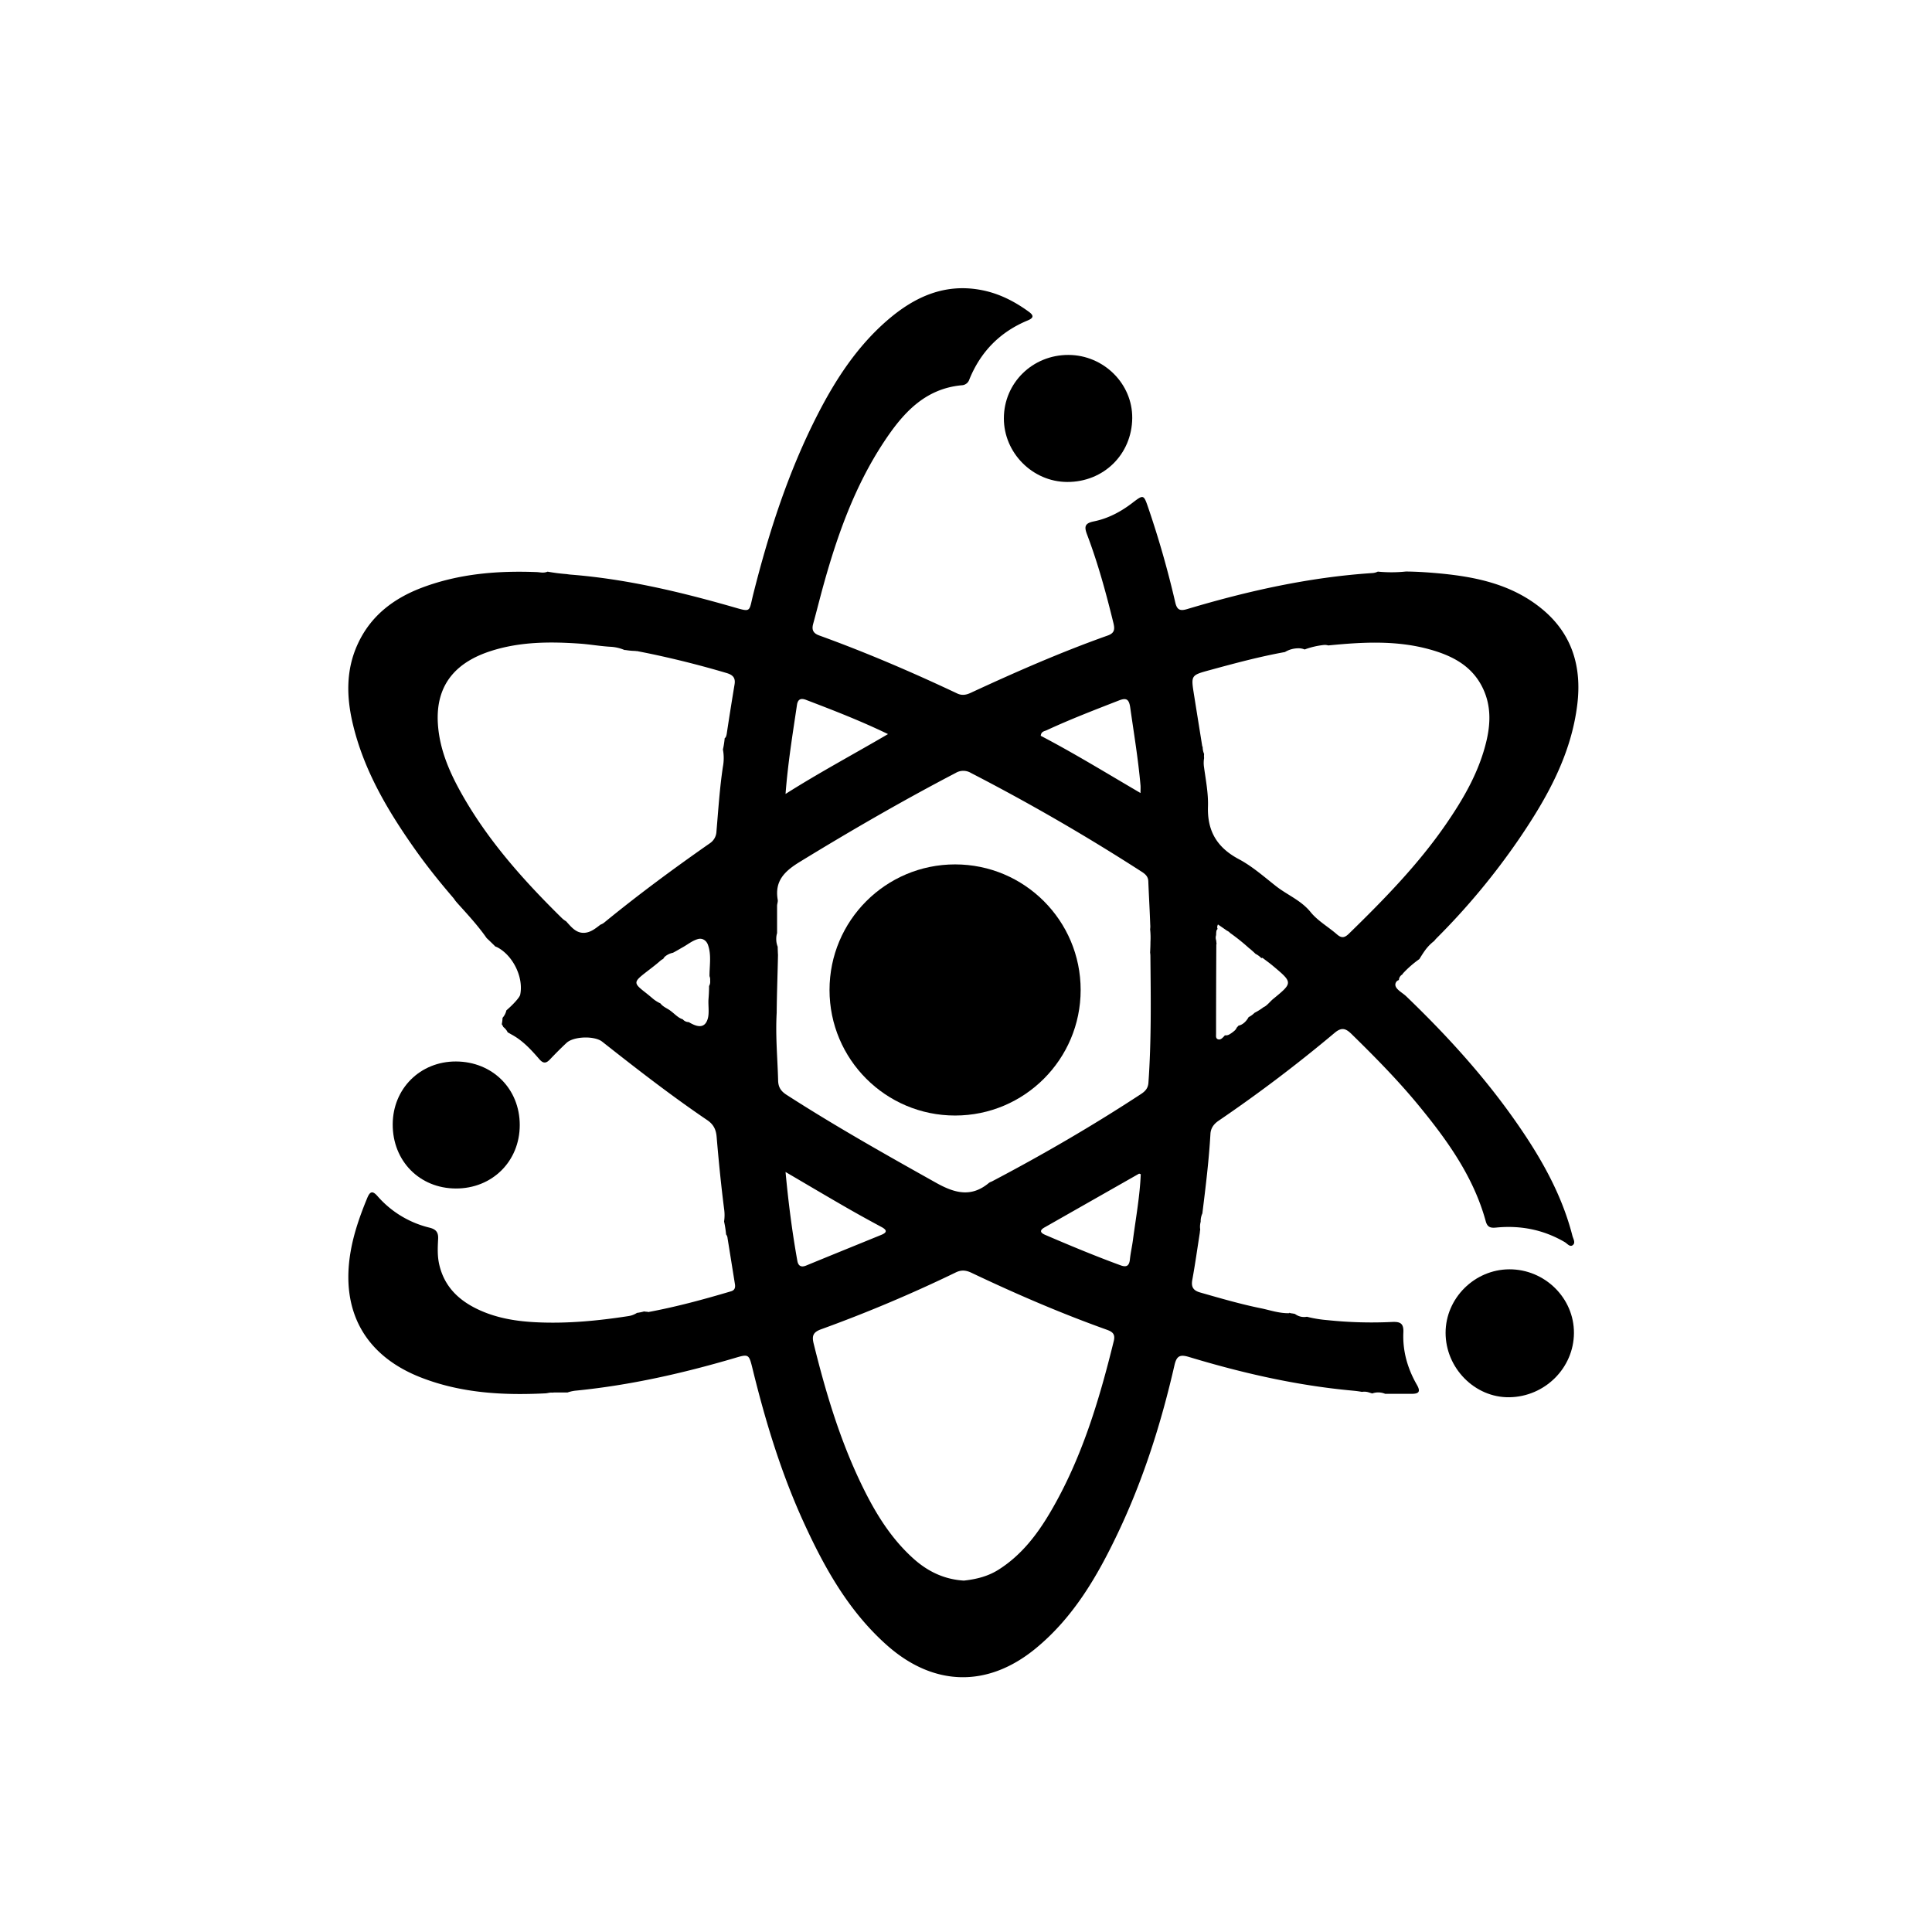 <svg id="Layer_1" data-name="Layer 1" xmlns="http://www.w3.org/2000/svg" viewBox="0 0 1344 1332"><title>Artboard 7 copy 115</title><path d="M973.14,681.78a4.66,4.66,0,0,1,2.36-3.86,5.27,5.27,0,0,1,.7-1,72.14,72.14,0,0,1,11.2-9.74c1.22-2,2.47-4,3.86-5.94a31.51,31.51,0,0,1,6.46-6.67,17.74,17.74,0,0,1,1.62-1.88,483.12,483.12,0,0,0,57.34-69c19.53-28.67,36.39-58.68,40.6-93.9,3.06-25.61-3.4-48.31-23.81-65.51-21.85-18.39-48.38-23.41-75.75-25.71-6.47-.55-13-.93-19.66-1a96.33,96.33,0,0,1-19.58.07,9.71,9.71,0,0,1-3.7,1c-44,2.89-86.79,12.46-128.93,25.07-5.1,1.53-7.1.47-8.3-4.74a667.62,667.62,0,0,0-18.62-65.32c-3.33-9.78-3.35-9.81-11.31-3.72s-16.81,10.78-26.6,12.76c-6.33,1.28-6.92,3.55-4.82,9.1,7.62,20.1,13.26,40.82,18.37,61.69,1,4.2.87,6.9-4,8.63-32.49,11.53-64,25.36-95.31,39.87-3.19,1.48-6.11,2-9.45.4-31.38-14.81-63.25-28.49-95.89-40.31-4.21-1.52-5.38-3.93-4.24-8.08,2.5-9.1,4.76-18.26,7.29-27.36,9.64-34.7,21.71-68.44,41.64-98.75,13.09-19.91,28.35-37.47,54.45-39.87a5.76,5.76,0,0,0,5.25-4c7.83-19.35,21.37-33.12,40.66-41.11,4.6-1.91,3.95-3.71.54-6.17-9.87-7.14-20.51-12.57-32.56-14.91-25.67-5-46.79,4.67-65.61,20.94-21.05,18.21-36,41.09-48.56,65.61-20.35,39.72-33.94,81.88-44.78,125-3.2,12.75-1,12.64-15.22,8.56-36.58-10.45-73.51-19.16-111.56-22.18-1-.08-2-.21-3-.38a126.72,126.72,0,0,1-13.29-1.7c-2.84,1.19-5.14.4-7.43.31-27.08-1.07-53.79,1.06-79.41,10.62-19.91,7.43-36.07,19.5-45.21,39.38-8.29,18-7.92,36.66-3.48,55.44,7.56,32.07,23.93,59.85,42.63,86.45,8.42,12,17.56,23.41,27.1,34.51a15.19,15.19,0,0,1,1.43,1.95c.43.54.85,1.05,1.13,1.37,1.75,2,3.54,3.93,5.3,5.89,3.71,4.14,7.39,8.31,10.84,12.68,1.59,2,3.19,4.14,4.73,6.34,1.93,1.8,3.83,3.64,5.7,5.5.1.1.18.21.27.31a11,11,0,0,1,1.88.81c10.8,6,17.89,21,15.47,32.73-.42,2-5.17,7.09-9.61,10.89a11.59,11.59,0,0,1-2.67,5.21,26.81,26.81,0,0,1-.55,4.44,11.12,11.12,0,0,1,1.09,1.93,10.57,10.57,0,0,1,3.07,3.77c.83.34,1.58.89,2.42,1.34,7.87,4.17,13.81,10.63,19.52,17.24,2.74,3.18,4.74,3.06,7.44.2,3.73-3.94,7.56-7.8,11.53-11.5,5-4.64,19.46-5,24.73-.9,23.9,18.85,47.94,37.54,73.15,54.64,4.32,2.93,6.11,6.49,6.54,11.68,1.41,16.67,3.05,33.34,5.17,49.94a30.68,30.68,0,0,1,0,8.92,74.54,74.54,0,0,1,1.4,9,4.47,4.47,0,0,1,1,2.51c1.73,10.66,3.42,21.33,5.14,32,.38,2.36-.07,4.22-2.63,5-18.87,5.6-37.84,10.79-58,14.53,0-.09.06-.17.08-.27s-.23,0-.36,0a13,13,0,0,1-2.31-.23,27.62,27.62,0,0,1-3.57.8c-.32.08-.67.11-1,.16-.13,0-.24,0-.37.06a15,15,0,0,1-5.75,2.2c-21.48,3.32-43,5.4-64.79,4.29-13.25-.67-26.26-2.75-38.51-8.22-14.27-6.39-24.88-16.08-28.5-32-1.33-5.82-1.08-11.75-.76-17.62.26-4.57-1.33-6.77-5.88-7.92a69.73,69.73,0,0,1-36.32-22c-3.7-4.24-5.38-2.88-7.2,1.56-4.94,12-9.25,24.23-11.47,37.09-7.14,41.32,10,72.48,49.19,87.66,27.77,10.78,56.91,12.41,86.34,10.92,1.58-.08,3.18-.73,4.91-.47a11.3,11.3,0,0,1,1.76-.14h8.73a25,25,0,0,1,6.06-1.3c37.45-3.74,74-12,110-22.59,10.08-3,10.08-2.9,12.7,7.74,9,36.72,20,72.81,35.83,107.25,14.43,31.47,31.22,61.36,57.64,84.8,32.34,28.67,69.82,29.69,103.26,2.29,26.24-21.5,42.85-50,57.14-80,17.84-37.41,30.3-76.76,39.54-117.11,1.49-6.5,3.78-7.68,10.07-5.78,37.09,11.21,74.76,19.83,113.45,23.39,2.35.22,4.66.48,6.9.91a10.2,10.2,0,0,1,4.66.31l2.51.78a12.33,12.33,0,0,1,9,.26c6.45,0,12.43,0,18.38,0,5,0,6.47-1.43,3.68-6.28-6.47-11.25-10-23.47-9.4-36.49.27-6.17-2.07-7.49-7.77-7.23a294.13,294.13,0,0,1-45.19-1.28A85.08,85.08,0,0,1,909.15,916a10.4,10.4,0,0,1-7.52-1.42c-.32-.22-.66-.4-1-.62a7.73,7.73,0,0,1-1.26-.22,11.42,11.42,0,0,1-2.65-.53,3.54,3.54,0,0,1,.19.33c-7.3.11-13.44-2.15-19.72-3.43-14.31-2.9-28.3-7-42.32-11-4.75-1.35-6.36-3.81-5.45-8.78,2-10.87,3.51-21.81,5.23-32.73a22.21,22.21,0,0,1,.28-2.3,13.18,13.18,0,0,1,.33-5.41,12.93,12.93,0,0,1,1.22-5.89,1.82,1.82,0,0,1,0-.33c2.27-18.25,4.51-36.49,5.56-54.86.23-4,2.31-6.89,5.72-9.2a1006.75,1006.75,0,0,0,80.64-61.07c4.76-4,7.62-3.32,11.79.77C956.72,735.5,973,752,987.61,769.88c19.66,24,37.59,49.15,45.95,79.69,1.18,4.3,3.48,4.76,7.26,4.39,16.91-1.66,32.87,1.45,47.64,10.08,1.75,1,3.56,3.62,5.52,2.22,2.31-1.64.43-4.43-.12-6.56-7.61-29.75-22.78-55.83-40.22-80.6-22.05-31.34-47.83-59.52-75.44-86.06-2.91-2.79-8.85-5.47-7.26-9.32A3.29,3.29,0,0,1,973.14,681.78ZM494,682.2a5.88,5.88,0,0,1-.73,3.74c0,3-.14,5.94-.39,9-.33,4.22.66,9.54-.5,13.63-2.18,7.72-8.24,5.47-13.25,2.45a5.38,5.38,0,0,1-3.8-1.55c-.12-.12-.21-.25-.33-.37a12,12,0,0,1-2.91-1.42c-2.54-1.74-4.58-4-7.23-5.59-2.08-1.22-4.09-2.26-5.43-4.07a24,24,0,0,1-6-3.95c-1.8-1.52-3.63-3-5.48-4.44-7-5.54-7-6.65.28-12.39,3.69-2.91,7.51-5.67,11-8.76a10.33,10.33,0,0,1,2.17-1.46,5.51,5.51,0,0,1,1.58-1.9,12.53,12.53,0,0,1,5.17-2.33c2.42-1.25,4.76-2.69,7.11-4,3.44-1.95,6.43-4.47,10.31-5.54,3.12-.85,5.82,1.07,6.87,3.9,2.6,7.06,1.09,14.58,1.13,21.9A6.44,6.44,0,0,1,494,682.2Zm17-206.08c-1.88,11.38-3.71,22.78-5.42,34.19-.28,1.84-.76,2.85-1.45,3.22a56.45,56.45,0,0,1-1.23,7.85,32.37,32.37,0,0,1,0,11.94c-2.25,14.88-3.2,30-4.49,45a10.32,10.32,0,0,1-4.55,8.28c-25.14,17.55-49.8,35.75-73.53,55.18a8.8,8.8,0,0,1-2.61,1.45c-3.33,2.55-6.69,5.35-11,5.67-5.95.44-9.3-4.07-12.91-8a15.34,15.34,0,0,1-3-2.29c-27-26.57-52.09-54.67-70.55-88-8-14.47-14.42-29.64-15.61-46.56-2.07-29.46,14.63-43.95,36.48-51.06,20.31-6.62,41.31-6.72,62.35-5.24,7,.5,14,1.77,21.08,2.17a28.72,28.72,0,0,1,9.84,2.25,13.22,13.22,0,0,1,1.4.12,45,45,0,0,0,5.8.53A11.5,11.5,0,0,1,443,453l-.07-.11c5.13,1,9.13,1.81,13.11,2.67q24.89,5.37,49.29,12.6C509.72,469.43,511.79,471.45,511,476.12ZM728.09,508c16.45-7.63,33.36-14.12,50.24-20.7,4.94-1.93,7-1.18,7.87,4.59,2.57,18.16,5.61,36.25,7.2,54.54.11,1.33,0,2.67,0,5.24C769.78,537.85,747.24,524,724,511.86,724.28,508.8,726.54,508.71,728.09,508ZM554.4,490.47c.61-4.16,2.78-5,6.46-3.55,18.66,7.13,37.29,14.29,56.89,23.75-24.19,14.17-47.82,26.76-71.28,41.64C548.11,530.75,551.42,510.63,554.4,490.47Zm.28,386.67c-3.56-19.91-6.17-39.94-8.21-61.85,15.13,8.86,28.85,17,42.66,24.94,8,4.59,16,9,24.11,13.35,3.73,2,4.12,3.7-.07,5.42-17.44,7.13-34.91,14.19-52.33,21.37C557.28,881.84,555.3,880.6,554.68,877.14ZM774.8,932.9c-10.18,41.37-22.37,82-44.12,119-9.27,15.78-20.3,30.12-36.12,40.1-7.39,4.66-15.55,6.62-24,7.55-13.64-.81-25.11-6.32-35.07-15.26-17.24-15.46-28.5-35.1-38.13-55.7-14-30-23.39-61.7-31.31-93.82-1.31-5.29-.58-7.94,5-10a981.37,981.37,0,0,0,93.85-39.61c3.77-1.84,7-1.58,10.74.18,30.7,14.58,61.87,28.07,93.88,39.53C773.43,926.27,776.1,927.63,774.8,932.9Zm13.32-70.19c-.59,4.43-1.62,8.82-2.08,13.27s-2.19,5.83-6.51,4.24c-17.72-6.49-35.13-13.74-52.46-21.19-3.36-1.44-4.11-3.08-.46-5.16q32.88-18.69,65.75-37.39c.14-.08.44.11,1.21.34C792.94,832.17,790.13,847.4,788.12,862.71ZM798.9,753.26c-.27,3.83-2.27,5.92-5.17,7.82-33.57,22-68.23,42.14-103.76,60.81a10.2,10.2,0,0,0-1.91.91c-12.42,10.46-24,7.23-37.07-.1-35-19.59-69.94-39.27-103.69-61-4-2.56-5.9-5.29-6-10.15-.4-15.34-1.91-30.66-1-47,.11-13.4.65-26.78.91-40.19-.11-1.92-.18-3.85-.21-5.78a14.45,14.45,0,0,1-1-5v-.69a13.88,13.88,0,0,1,.58-3.78c0-6.31,0-12.62,0-18.93,0-1.41.68-2.87.45-4.21-2.31-13.35,5-20.1,15.64-26.59,35.43-21.68,71.35-42.46,108.17-61.69a10.26,10.26,0,0,1,10.56,0q61.07,31.49,118.8,68.72c2.46,1.59,4.5,3.3,4.62,6.61.4,10.13,1,20.25,1.35,30.38a12.45,12.45,0,0,1-.09,3,54.35,54.35,0,0,1,.23,8.88c0,2.28-.09,4.81-.23,7.38a17.63,17.63,0,0,1,.19,2.21C800.56,694.31,801,723.8,798.9,753.26Zm86.77-58.33c-2.11,1.73-4.41,4.83-6.66,5.7a40.85,40.85,0,0,1-6.28,3.94,16,16,0,0,1-4.13,3c-1.6,2.94-4.12,5.36-7,5.9-.43.49-.88,1-1.31,1.46a5.31,5.31,0,0,1-1.56,2.13,23.88,23.88,0,0,1-3.44,2.49,5.05,5.05,0,0,1-3.21.67,5.33,5.33,0,0,1-.61.74c-1.13,1.13-2.38,2.63-4.2,2-1.64-.56-1.31-2.34-1.31-3.69q0-31.08.18-62.18a.88.88,0,0,1,.17-.43c-.09-.76-.19-1.52-.24-2.28l-.14-.56a5.64,5.64,0,0,1,.06-3.3c0-.86.05-1.72.15-2.57a2.66,2.66,0,0,1,.94-1.75c-.4-.62-.52-1.52.18-3.09q3.2,2.15,6.31,4.35a5.8,5.8,0,0,1,2.11,1.52A141.22,141.22,0,0,1,869,659.67l0,0c.14.1.29.18.43.29,1.43,1.21,2.76,2.39,4,3.61a13.65,13.65,0,0,1,4,2.95,4.51,4.51,0,0,1,.85-.18c2.4,1.84,4.88,3.6,7.21,5.55C899.42,683.58,899.45,683.65,885.67,694.93Zm52.67-45.38c-3,2.92-5.13,3.2-8.29.45-6-5.25-13.37-9.38-18.3-15.47-6.7-8.28-16.31-11.93-24.21-18.17-8.33-6.56-16.46-13.74-25.72-18.67-15.15-8.05-22.05-19.51-21.49-36.64.29-9.09-1.51-18.29-2.75-27.38a19.69,19.69,0,0,1,.06-6.29,12.61,12.61,0,0,1,0-2.88,12.59,12.59,0,0,1-1-5.19c-.09.05-.15.11-.24.15-2-12.47-3.92-24.41-5.82-36.35-2.13-13.39-2.11-13.36,11-16.94,17.31-4.72,34.62-9.39,52.28-12.57a18.08,18.08,0,0,1,9.5-2.61,10.52,10.52,0,0,1,4.22.82l.58-.22a56.24,56.24,0,0,1,12.76-2.91A8.09,8.09,0,0,1,924,449c23.65-2.33,47.24-3.72,70.58,2.76,15.91,4.42,29.89,11.6,37.28,27.68,5.28,11.5,5.07,23.34,2.36,35.28-5,21.77-15.92,40.64-28.46,58.82C986.39,601.61,962.67,625.83,938.34,649.55Z"/><path d="M743.31,246.91c24.45.09,44.53,20,44.33,43.9-.22,25.26-19.91,44.59-45.3,44.47-24.06-.11-44.06-20.26-44-44.34C698.41,266.32,718.33,246.82,743.31,246.91Z"/><path d="M273.19,782.16c.07-24.86,19.13-43.82,44-43.74,25.39.09,44.4,19,44.38,44.25s-19.23,44.22-44.5,44.11S273.11,807.58,273.19,782.16Z"/><path d="M1050,883c24.69-.06,45.06,20.06,44.92,44.35S1074.71,971.63,1050,972c-24,.37-44.4-20.28-44.37-44.88C1005.67,903.08,1025.79,883.07,1050,883Z"/><circle cx="664.41" cy="688.67" r="87.35"/></svg>